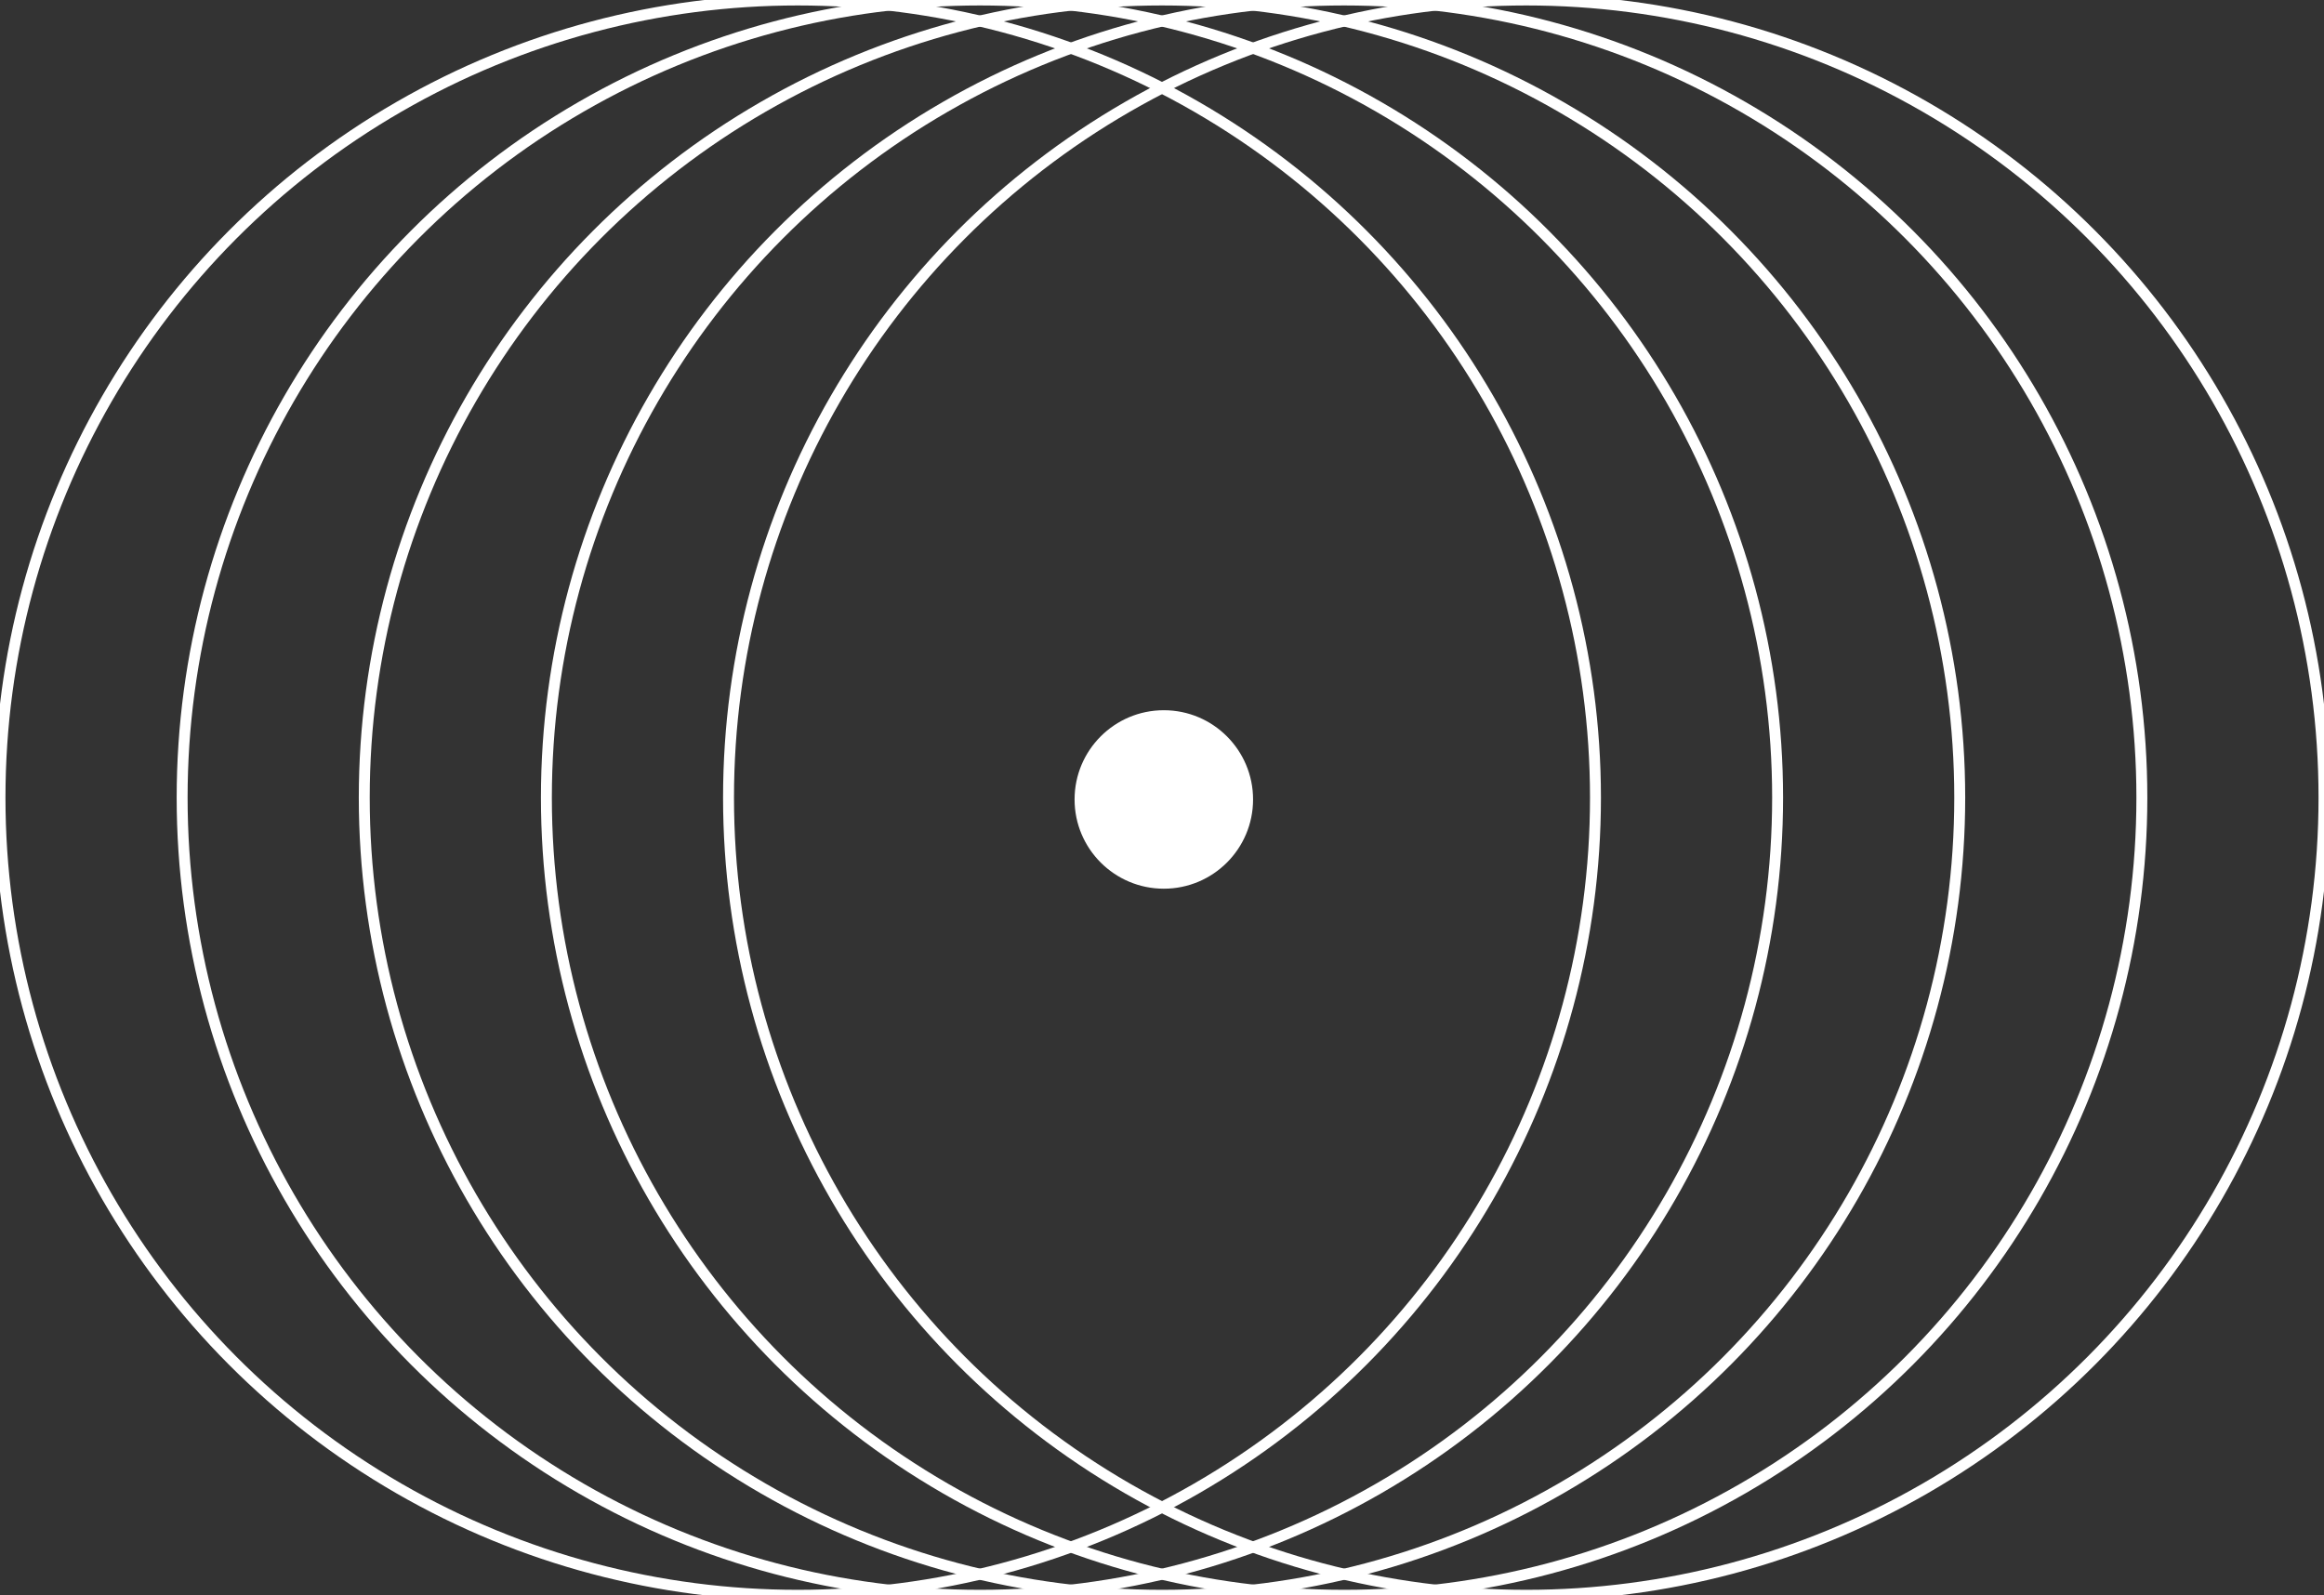 <?xml version="1.0" encoding="UTF-8" standalone="no"?>
<svg width="638px" height="438px" viewBox="0 0 638 438" version="1.1" xmlns="http://www.w3.org/2000/svg" xmlns:xlink="http://www.w3.org/1999/xlink" xmlns:sketch="http://www.bohemiancoding.com/sketch/ns">
    <rect x="0" y="0" width="638" height="438" fill="#333333" stroke="none"/>
    <!-- Generator: Sketch 3.3.3 (12072) - http://www.bohemiancoding.com/sketch -->
    <title>Group</title>
    <desc>Created with Sketch.</desc>
    <defs></defs>
    <g id="Page-1" stroke="none" stroke-width="3" fill="none" fill-rule="evenodd" sketch:type="MSPage">
        <g id="Group" sketch:type="MSLayerGroup">
            <circle id="Oval-1" stroke="#FFFFFF" sketch:type="MSShapeGroup" cx="219" cy="219" r="219"></circle>
            <circle id="Oval-1-Copy" stroke="#FFFFFF" sketch:type="MSShapeGroup" cx="269" cy="219" r="219"></circle>
            <circle id="Oval-1-Copy-2" stroke="#FFFFFF" sketch:type="MSShapeGroup" cx="319" cy="219" r="219"></circle>
            <circle id="Oval-1-Copy-3" stroke="#FFFFFF" sketch:type="MSShapeGroup" cx="369" cy="219" r="219"></circle>
            <circle id="Oval-1-Copy-4" stroke="#FFFFFF" sketch:type="MSShapeGroup" cx="419" cy="219" r="219"></circle>
            <circle id="Oval-6" fill="#FFFFFF" sketch:type="MSShapeGroup" cx="319.5" cy="219.5" r="24.5"></circle>
        </g>
    </g>
</svg>